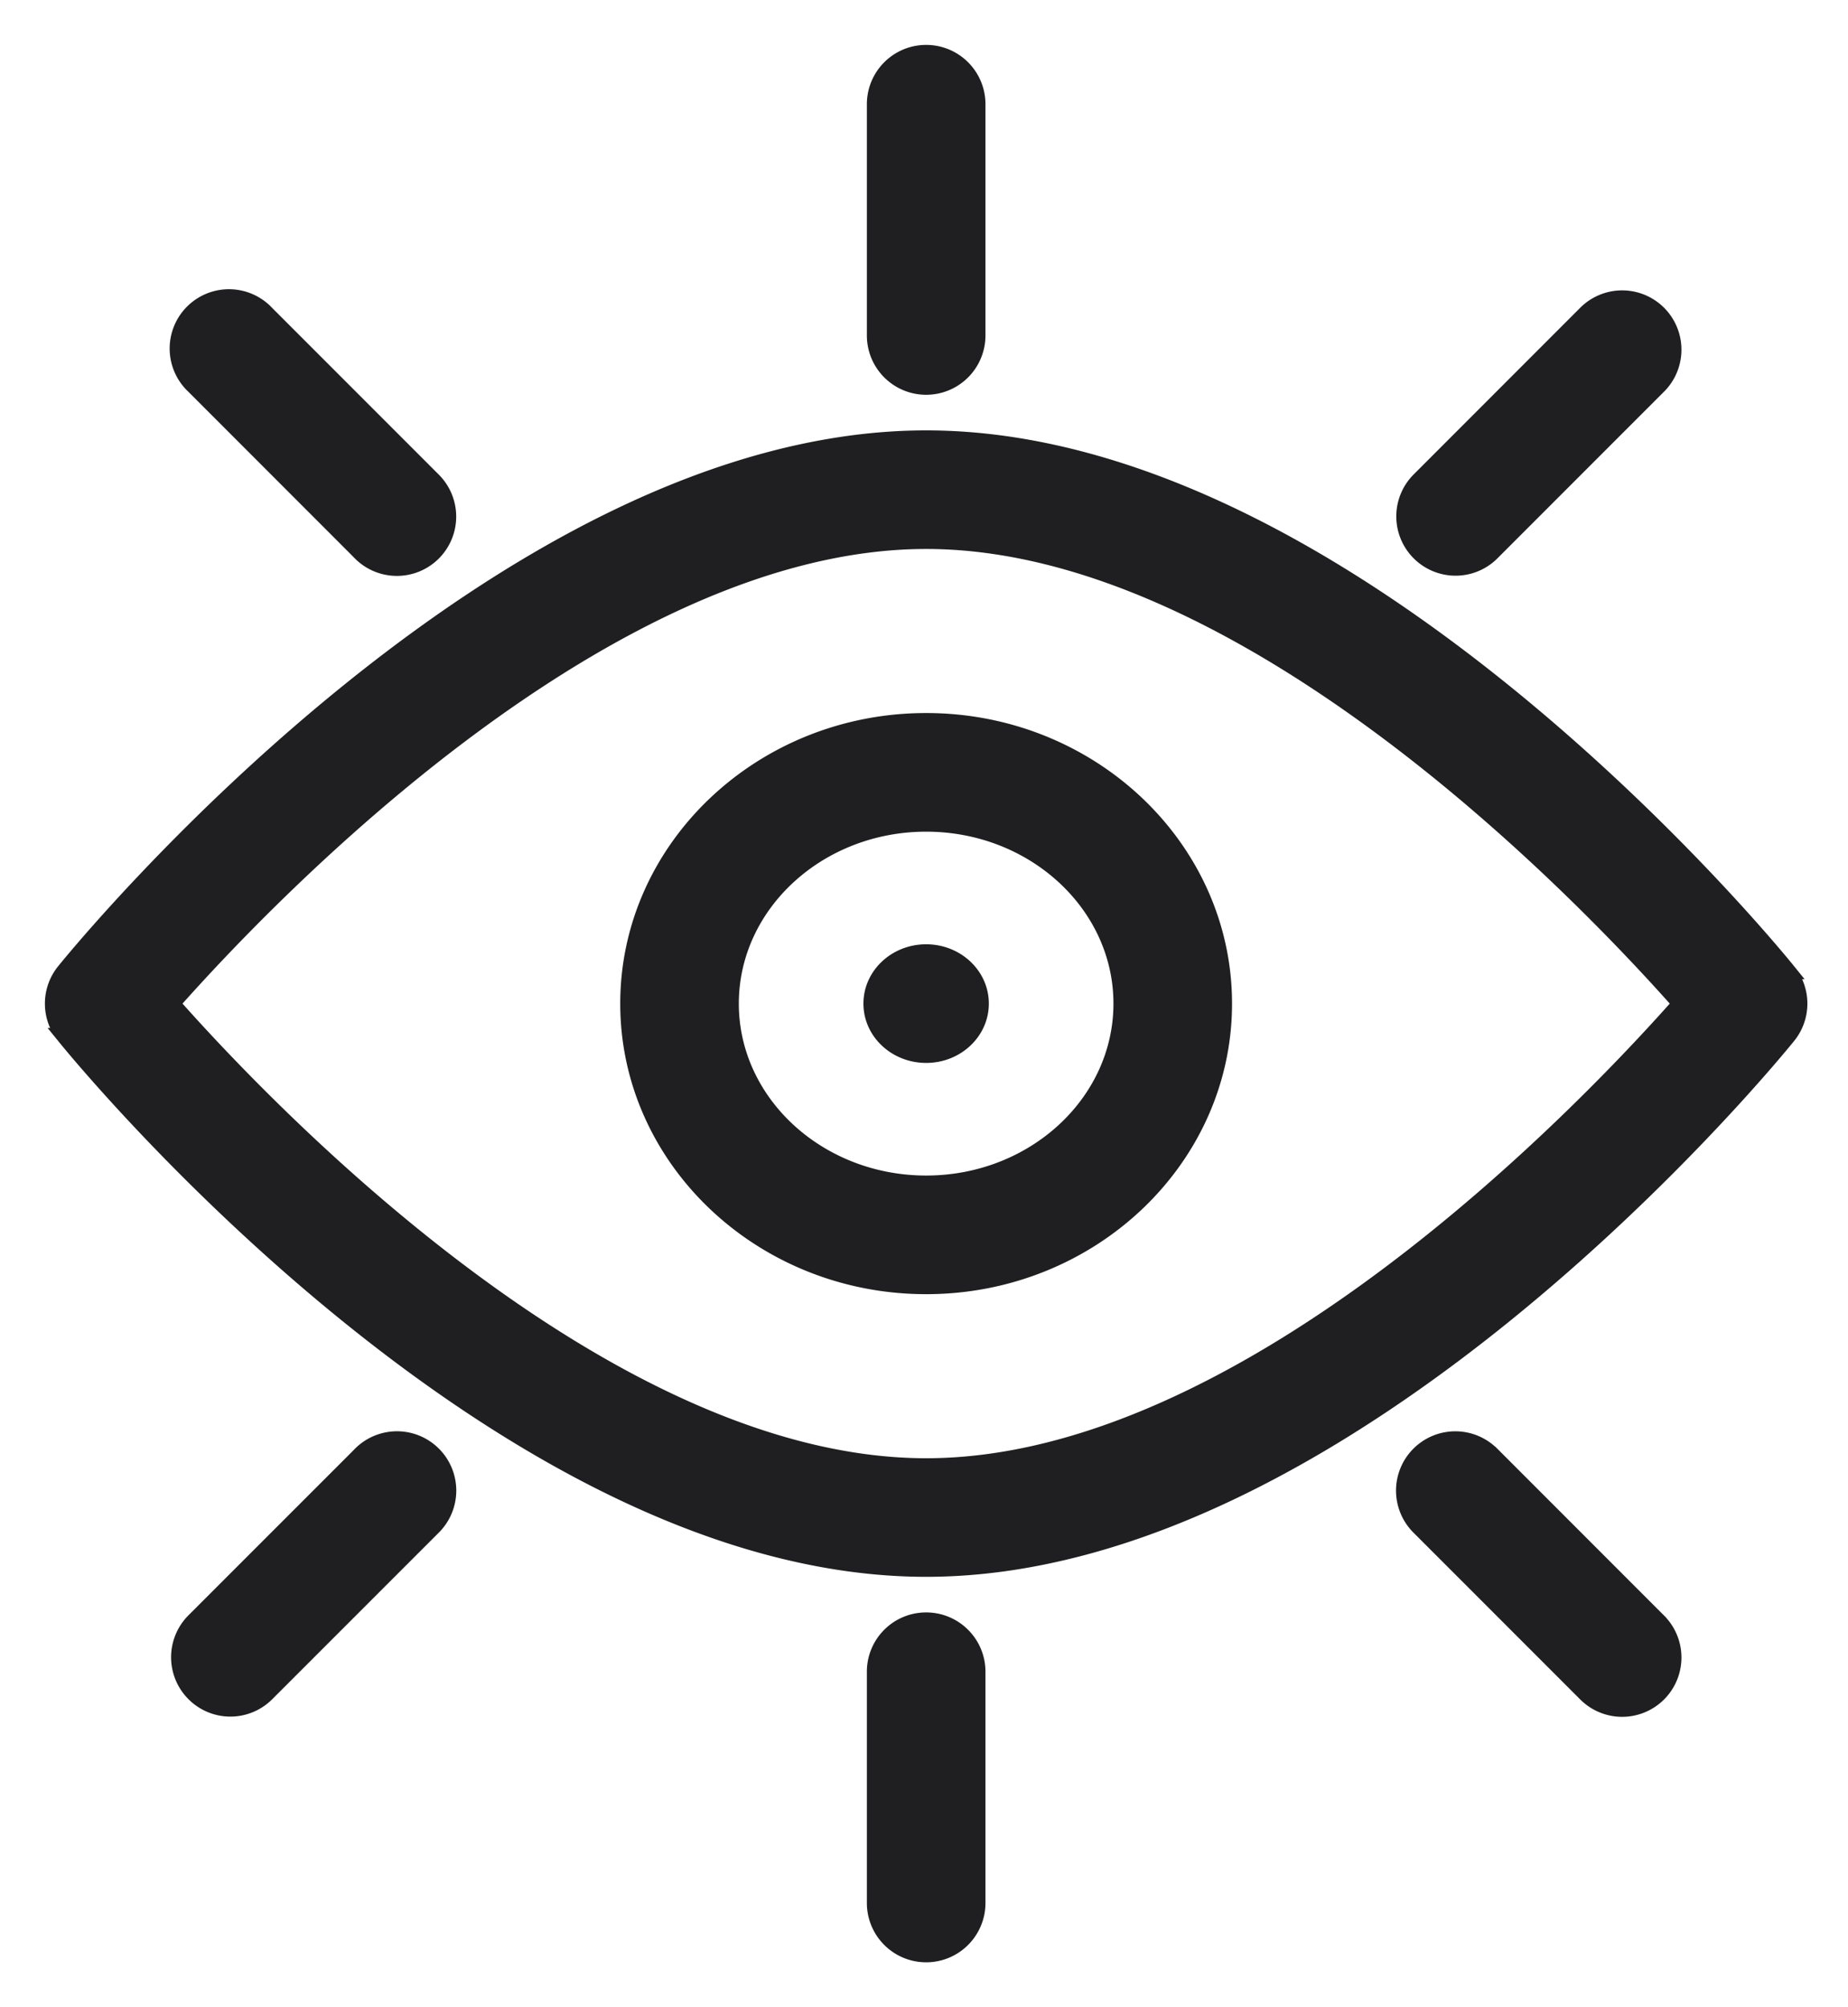 <svg xmlns="http://www.w3.org/2000/svg" width="35" height="38" viewBox="0 0 35 38">
    <path fill="#1F1E21" fill-rule="nonzero" stroke="#1F1E21" stroke-width=".3" d="M33.864 18.388a.973.973 0 0 1 0 1.224c-.333.412-8.26 10.09-16.323 10.09-8.065 0-15.99-9.678-16.324-10.09a.973.973 0 0 1 0-1.224c.333-.412 8.26-10.09 16.324-10.09 8.064 0 15.99 9.678 16.323 10.09zm-16.323 9.369c6.051 0 12.44-6.674 14.284-8.757-1.845-2.083-8.233-8.757-14.284-8.757-6.052 0-12.44 6.674-14.285 8.757 1.845 2.083 8.233 8.757 14.285 8.757zm0-14.108c3.111 0 5.643 2.4 5.643 5.351 0 2.95-2.532 5.351-5.643 5.351-3.112 0-5.644-2.4-5.644-5.351 0-2.95 2.532-5.351 5.644-5.351zm0 8.756c2.038 0 3.697-1.527 3.697-3.405s-1.659-3.405-3.697-3.405c-2.039 0-3.698 1.527-3.698 3.405s1.659 3.405 3.698 3.405zm0-2.432c-.574 0-1.038-.436-1.038-.973 0-.537.464-.973 1.038-.973.573 0 1.037.436 1.037.973 0 .537-.464.973-1.037.973zm0-12.649a.973.973 0 0 1-.973-.973V1.973a.973.973 0 0 1 1.946 0v4.378a.973.973 0 0 1-.973.973zm-10.715 3.14l-3.15-3.151A.973.973 0 1 1 5.05 5.937l3.15 3.15a.973.973 0 1 1-1.375 1.377zm20.741.285a.973.973 0 0 1-.688-1.66l3.151-3.152a.973.973 0 1 1 1.376 1.376l-3.15 3.15a.97.97 0 0 1-.689.286zM6.826 27.536a.973.973 0 1 1 1.376 1.376l-3.151 3.15a.97.97 0 0 1-1.376 0 .973.973 0 0 1 0-1.375l3.151-3.15zm21.43 0l3.15 3.151a.973.973 0 1 1-1.376 1.376l-3.15-3.15a.973.973 0 1 1 1.375-1.377zm-10.715 3.14c.537 0 .973.435.973.973v4.378a.973.973 0 0 1-1.946 0v-4.378c0-.538.435-.973.973-.973z"/>
</svg>
